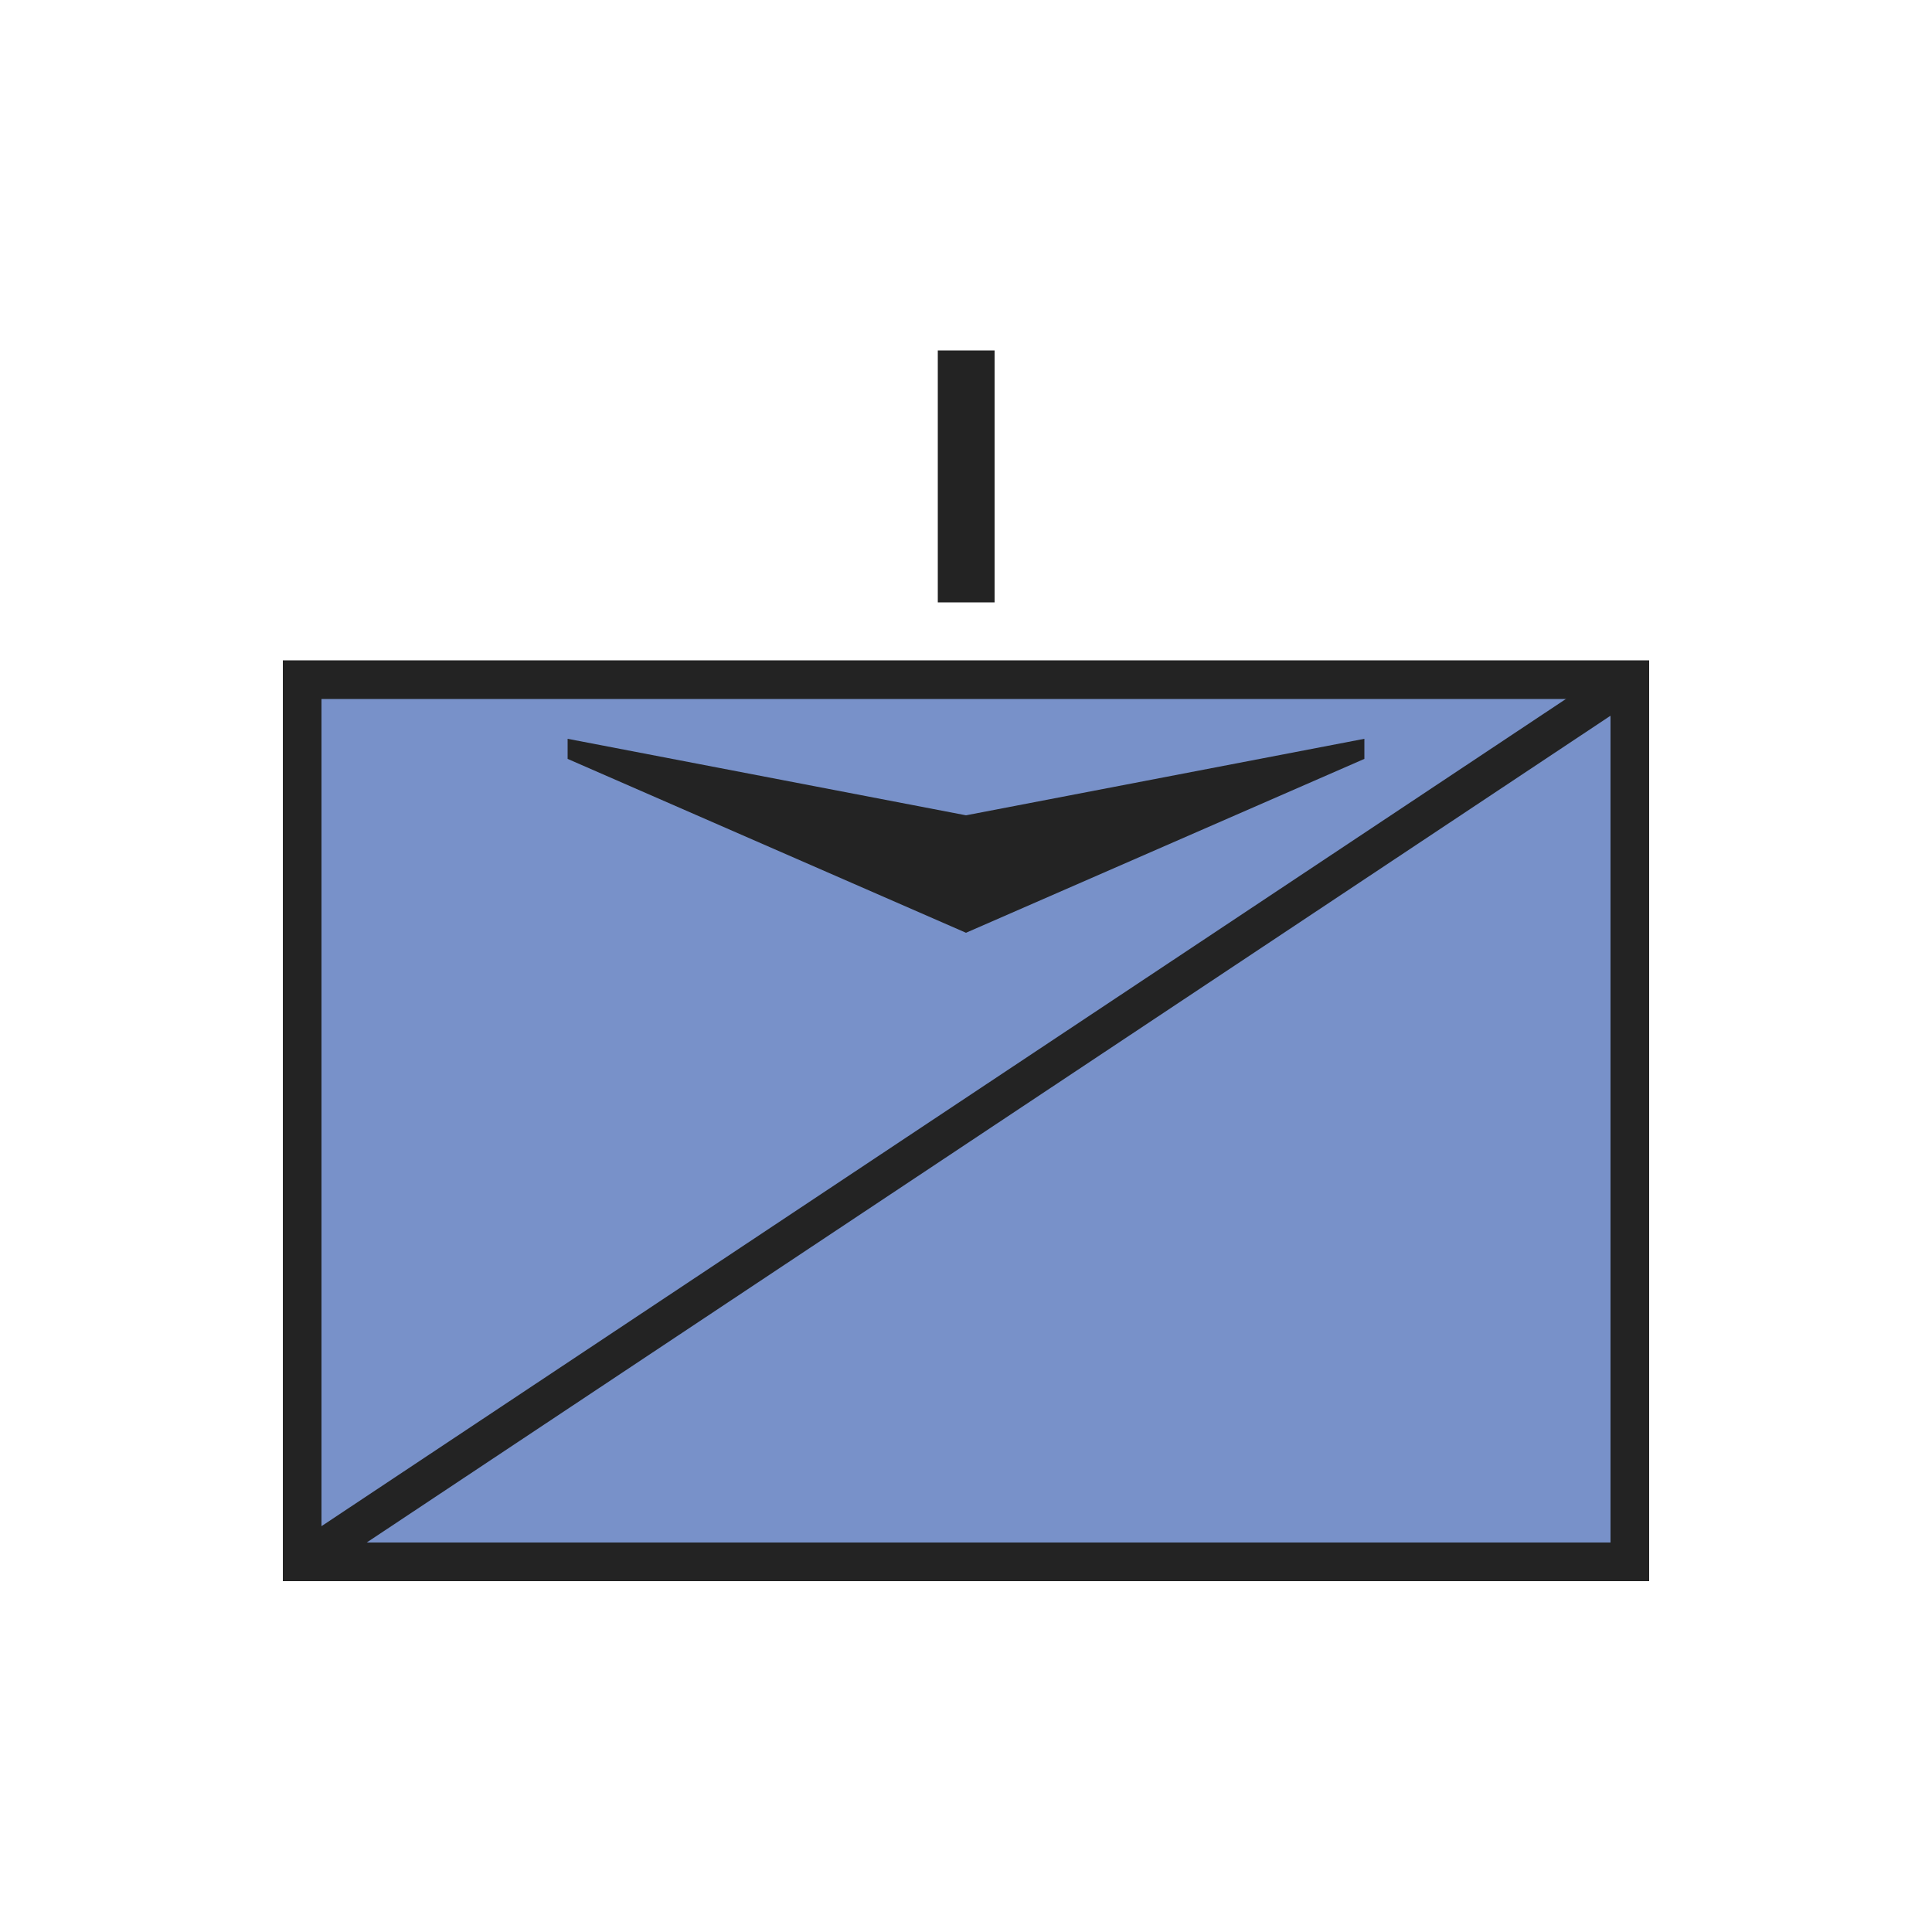 <?xml version="1.0" encoding="utf-8"?>
<!-- Generator: Adobe Illustrator 27.2.0, SVG Export Plug-In . SVG Version: 6.00 Build 0)  -->
<svg version="1.1" xmlns="http://www.w3.org/2000/svg" xmlns:xlink="http://www.w3.org/1999/xlink" x="0px" y="0px"
	 viewBox="0 0 50 50" style="enable-background:new 0 0 50 50;" xml:space="preserve">
<style type="text/css">
	.st0{fill:#E8777B;stroke:#232323;}
	.st1{fill:none;stroke:#232323;}
	.st2{fill:#232323;}
	.st3{fill:none;stroke:#232323;stroke-miterlimit:10;}
	.st4{fill:none;stroke:#232323;stroke-linejoin:round;stroke-miterlimit:10;}
	.st5{fill:none;stroke:#232323;stroke-linecap:round;stroke-linejoin:round;}
	.st6{fill:#7891C9;stroke:#232323;}
</style>
<g id="Russia">
</g>
<g id="Ukraine">
	<g>
		<g>
			<g>
				<path class="st2" d="M24.27,9.07h1.47v6.52h-1.47V9.07z"/>
			</g>
			<rect x="7.82" y="17.59" class="st6" width="34.36" height="22.83"/>
			<line class="st1" x1="7.82" y1="40.43" x2="42.18" y2="17.59"/>
			<path id="UAV_00000109716201523624606010000000156916677179506859_" class="st2" d="M25,24.14l-10.31-4.5v-0.52L25,21.1
				l10.31-1.98v0.52L25,24.14z"/>
		</g>
	</g>
</g>
</svg>
